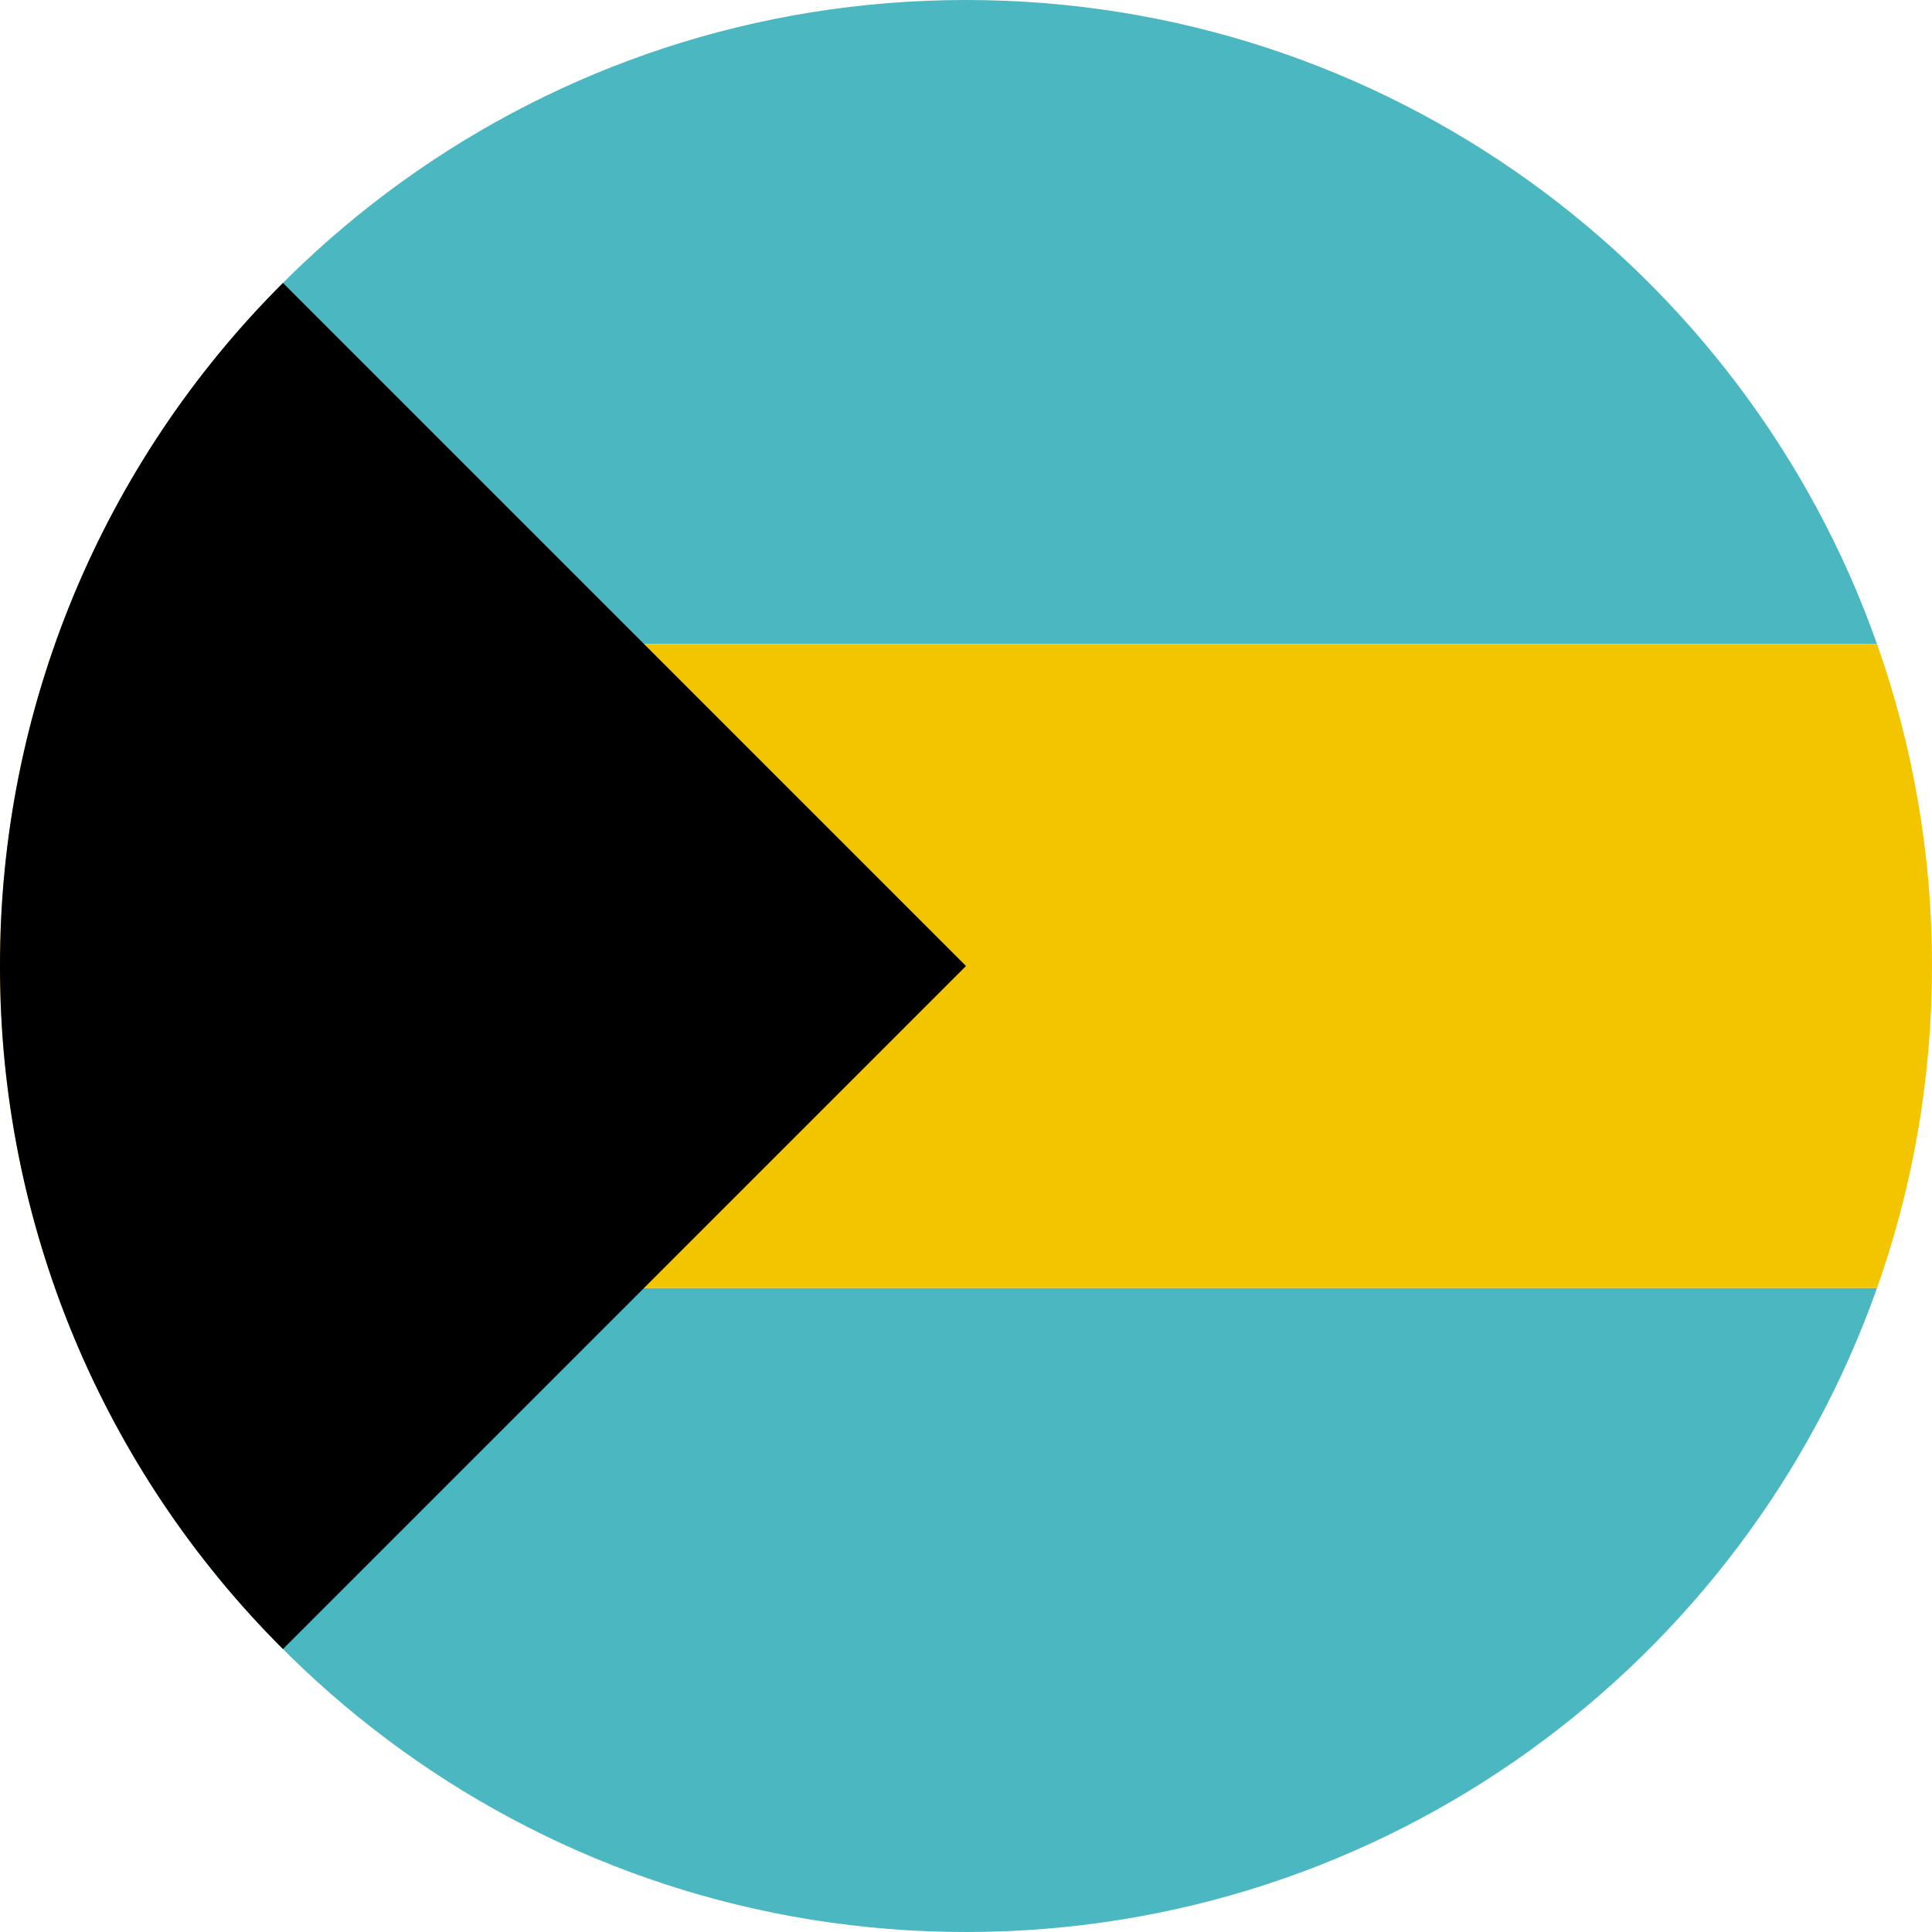 <?xml version="1.0" encoding="UTF-8"?><svg xmlns="http://www.w3.org/2000/svg" width="48" height="48" viewBox="0 0 48 48">
  <g fill="none">
    <path fill="#4BB7C0" d="M46.634 16L1.366 16C4.66 6.678 13.55 0 24 0 34.45 0 43.34 6.678 46.634 16zM1.366 32L46.634 32C43.34 41.322 34.45 48 24 48 13.55 48 4.66 41.322 1.366 32z"/>
    <path fill="#F2C500" d="M1.366,16 L46.634,16 C47.541,18.57 48.003,21.275 48,24 C48,26.805 47.519,29.498 46.634,32 L1.366,32 C0.459,29.43 -0.003,26.725 -1.33404768e-05,24 C-1.33404768e-05,21.195 0.481,18.502 1.366,16 L1.366,16 Z"/>
    <path fill="#000" d="M7.03,7.03 L24,24 L7.03,40.97 C2.522,36.474 -0.008,30.367 -1.87756743e-05,24 C-0.008,17.633 2.522,11.526 7.03,7.03 Z"/>
  </g>
</svg>
